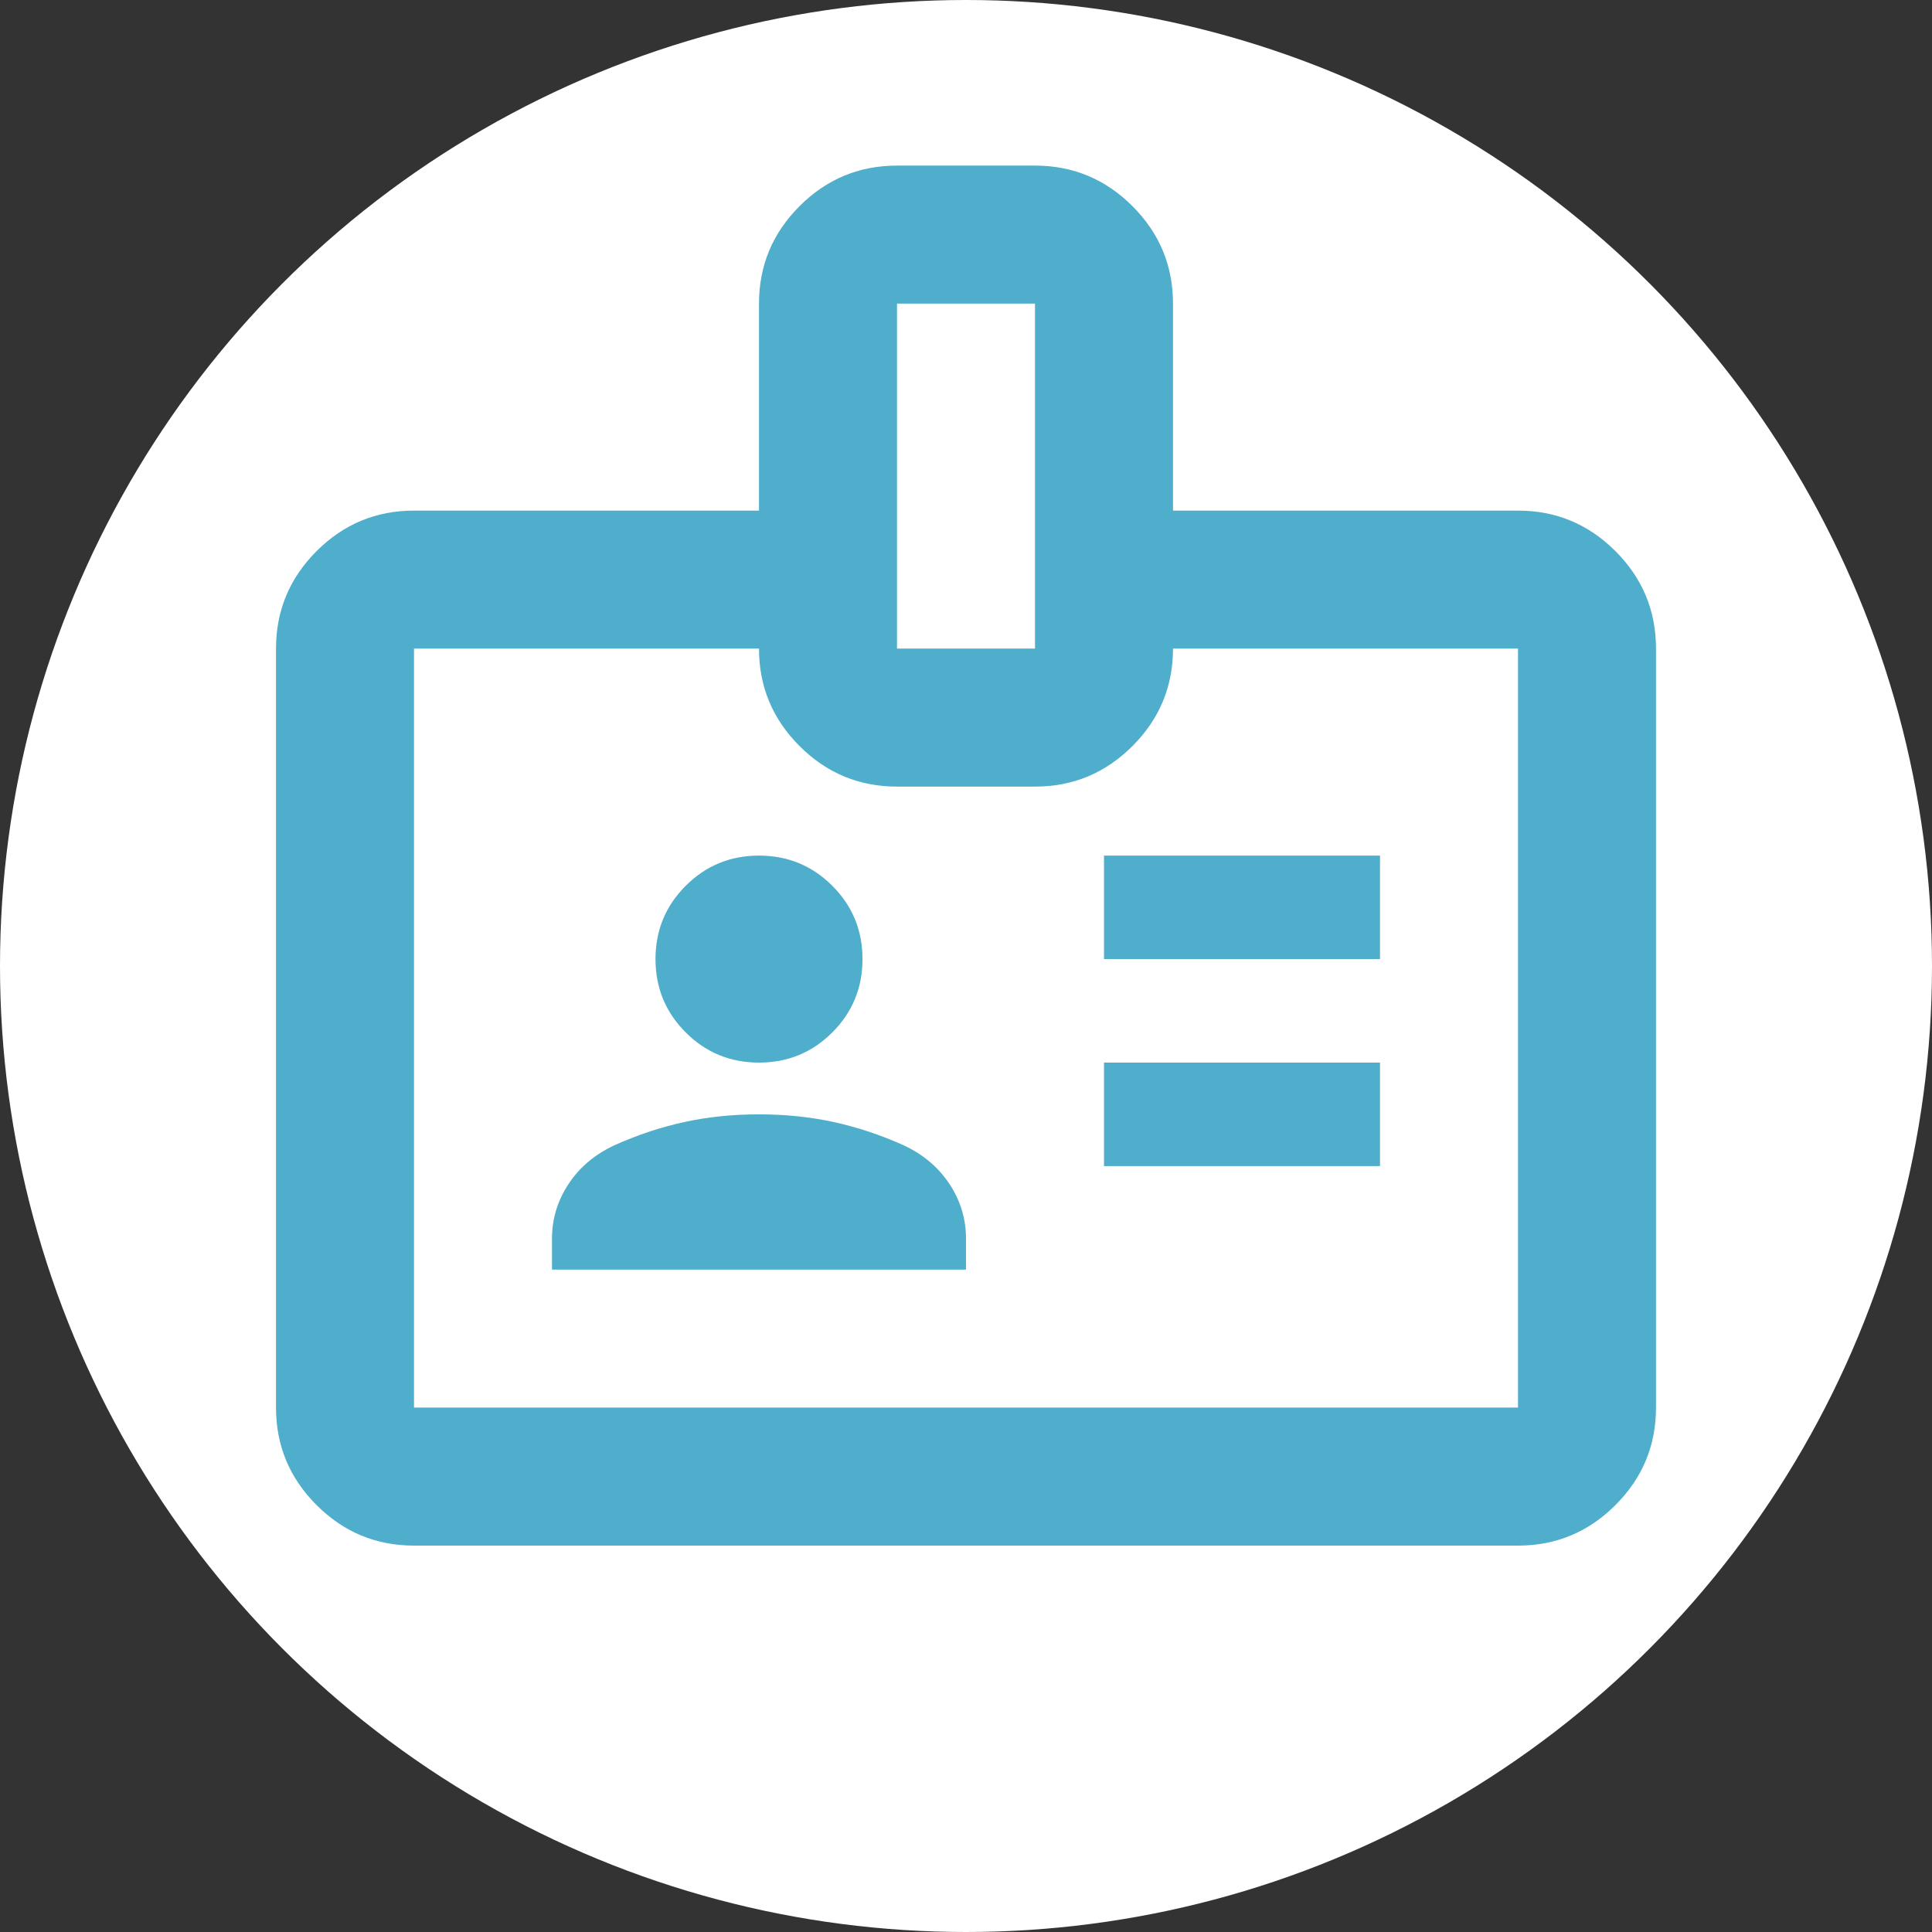 <svg xmlns="http://www.w3.org/2000/svg" width="70" height="70" viewBox="0 0 70 70" fill="none">
<rect x="0" y="0" width="70" height="70" fill="#333333" stroke="none"/>
<circle cx="35" cy="35" r="35" fill="white"/>
<path d="M15 56C13.625 56 12.448 55.51 11.469 54.531C10.49 53.552 10 52.375 10 51V23.5C10 22.125 10.49 20.948 11.469 19.969C12.448 18.99 13.625 18.5 15 18.5H27.5V11C27.5 9.625 27.99 8.448 28.969 7.469C29.948 6.49 31.125 6 32.5 6H37.5C38.875 6 40.052 6.49 41.031 7.469C42.01 8.448 42.5 9.625 42.5 11V18.5H55C56.375 18.5 57.552 18.99 58.531 19.969C59.51 20.948 60 22.125 60 23.5V51C60 52.375 59.51 53.552 58.531 54.531C57.552 55.51 56.375 56 55 56H15ZM15 51H55V23.5H42.5C42.5 24.875 42.01 26.052 41.031 27.031C40.052 28.01 38.875 28.5 37.5 28.5H32.5C31.125 28.5 29.948 28.01 28.969 27.031C27.99 26.052 27.5 24.875 27.5 23.5H15V51ZM20 46H35V44.875C35 44.167 34.802 43.51 34.406 42.906C34.01 42.302 33.458 41.833 32.75 41.5C31.917 41.125 31.073 40.844 30.219 40.656C29.365 40.469 28.458 40.375 27.5 40.375C26.542 40.375 25.635 40.469 24.781 40.656C23.927 40.844 23.083 41.125 22.25 41.5C21.542 41.833 20.99 42.302 20.594 42.906C20.198 43.51 20 44.167 20 44.875V46ZM40 42.25H50V38.5H40V42.25ZM27.5 38.5C28.542 38.5 29.427 38.135 30.156 37.406C30.885 36.677 31.25 35.792 31.25 34.75C31.25 33.708 30.885 32.823 30.156 32.094C29.427 31.365 28.542 31 27.5 31C26.458 31 25.573 31.365 24.844 32.094C24.115 32.823 23.75 33.708 23.75 34.75C23.75 35.792 24.115 36.677 24.844 37.406C25.573 38.135 26.458 38.5 27.5 38.5ZM40 34.75H50V31H40V34.75ZM32.5 23.5H37.5V11H32.5V23.5Z" fill="#4EAECC"/>
</svg>